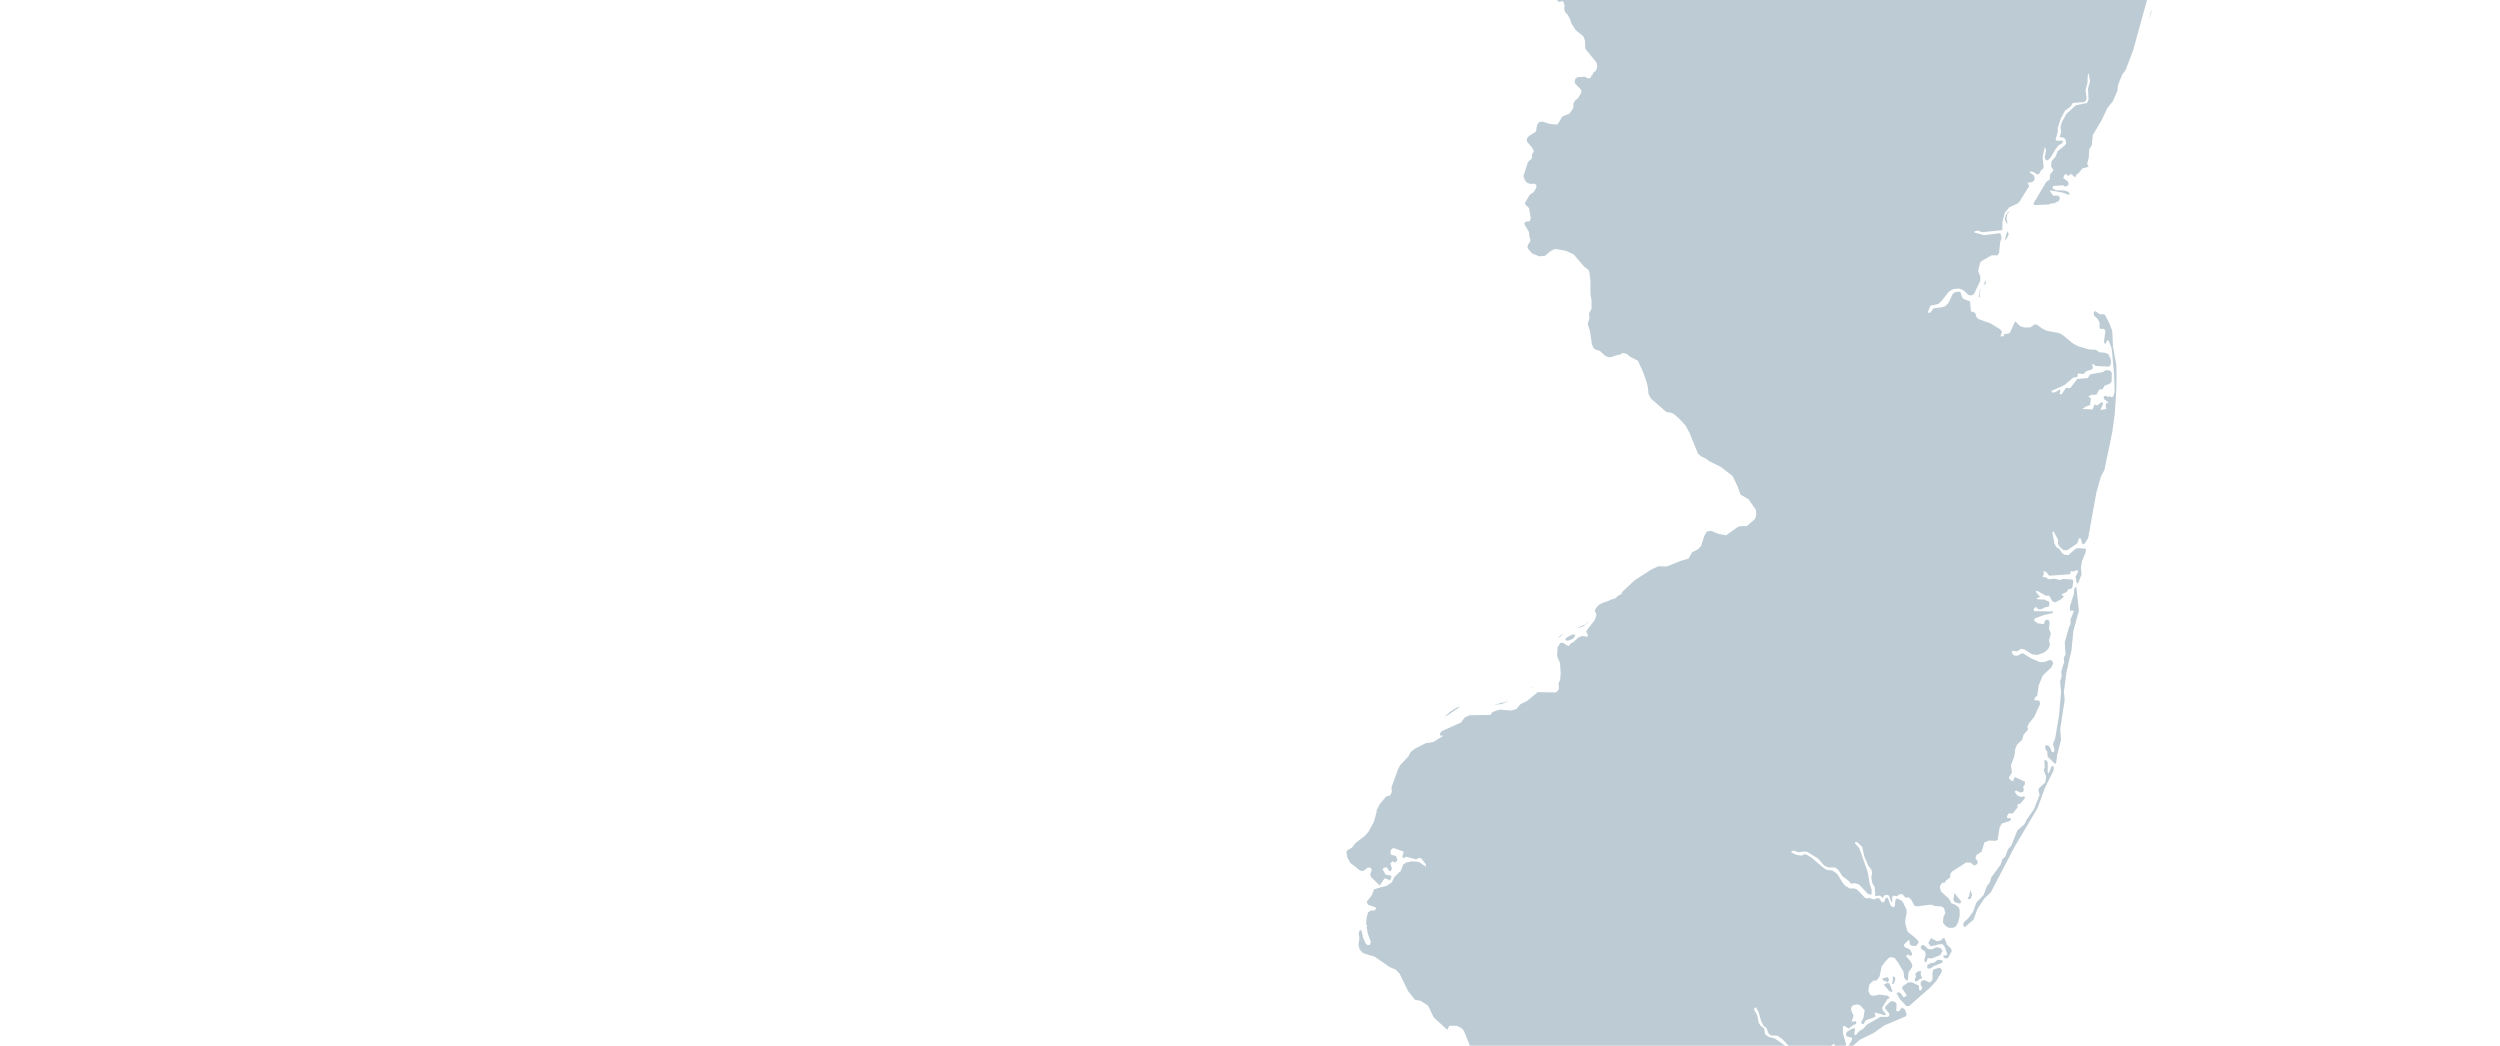 <?xml version="1.0" encoding="utf-8"?>
<!-- Generator: Adobe Illustrator 16.0.4, SVG Export Plug-In . SVG Version: 6.00 Build 0)  -->
<svg version="1.2" baseProfile="tiny" id="Layer_1" xmlns="http://www.w3.org/2000/svg" xmlns:xlink="http://www.w3.org/1999/xlink"
	 x="0px" y="0px" width="153px" height="64px" viewBox="0 0 153 64" xml:space="preserve">
<title>US-Mainland</title>
<desc>Created with Sketch.</desc>
<g>
	<path fill="#BDCCD4" d="M120.598,55.009l0.099-0.243l-0.119-0.296l-0.068,0.376l-0.093,0.137l0.076,0.048 M120.146,56.594
		l0.08,0.162l0.555-0.479l0.246-0.668l0.412-0.617l0.402-0.388l0.966-1.853l0.487-0.932l1.402-2.361l0.356-0.977l0.083-0.229
		l0.55-1.111l0.002-0.248l-0.132,0.004l-0.167,0.415l-0.07-0.021l0.002-0.626l-0.1-0.146l-0.105,0.013l0.023,0.45l-0.067,0.129
		l0.149,0.395l-0.02,0.236l-0.042,0.157l-0.096,0.085l-0.271,0.241l-0.041,0.14l0.075,0.276l-0.346,0.884l-0.44,0.624l-0.145,0.293
		l-0.43,0.378l-0.373,0.926l-0.212,0.246l-0.037,0.102l-0.114,0.324l-0.183,0.159l-0.102,0.331l-0.569,0.777l-0.111,0.348
		l-0.156,0.179l-0.218,0.571l-0.44,0.465l-0.199,0.557l-0.295,0.397l-0.267,0.239 M125.567,46.006l-0.111-0.271l-0.11-0.103
		l-0.139-0.032l-0.04,0.086l0.01,0.168l0.108,0.128l0.03,0.328l0.463,0.443l0.056-0.068l0.065-0.481l0.104-0.41l0.131-0.514
		l-0.049-0.664l0.273-1.776l-0.047-0.514l0.159-1.199l0.027-0.12l0.278-1.215l0.116-1.185l0.338-1.229l-0.133-1.224l-0.024-0.263
		l-0.132,0.149l-0.017,0.3l-0.244,0.772l-0.002,0.264h0.246l-0.206,0.543l-0.004,0.29l-0.087,0.155l-0.263,0.939l0.02,0.327
		l0.025,0.433l-0.104,0.189l0.023,0.256l-0.177,0.592l0.022,0.291l-0.093,0.305l0.057,0.689l-0.126,1.423l-0.099,0.577l-0.139,0.813
		l-0.13,0.338l0.098,0.374l-0.06,0.138 M119.543,55.068l0.081,0.135l0.268,0.091l0.088-0.014l0.049-0.104l-0.416-0.521
		 M122.739,14.707l0.181-0.312l0.003-0.103l-0.078-0.136l-0.131,0.431 M131.732,0.528l-0.119,0.263l-0.095,0.42 M115.791,60.709
		l0.029-0.051l-0.183-0.466l-0.111-0.049l-0.241,0.122l0.358,0.402 M112.866,64.327l0.058,0.1l0.904-0.8l0.82-0.397l0.674-0.475
		l1.307-0.554l0.057-0.095l-0.091-0.304l-0.018-0.014l-0.168-0.136l-0.185,0.23l-0.114,0.013l-0.06-0.038l0.024-0.378l-0.048-0.125
		l-0.197-0.089l-0.15,0.047l-0.29,0.278l-0.023,0.132l0.249,0.302l0.013,0.132l-0.082,0.076l-0.463-0.001l-0.822,0.469l-0.212,0.247
		l-0.277,0.173l-0.193,0.23l-0.095-0.03l0.052-0.403l-0.238,0.06l-0.26,0.166l-0.067,0.165l0.048,0.117l0.321,0.084l0.012,0.123
		l-0.327,0.533 M117.201,60.064l0.158-0.028l0.137-0.126l0.097,0.004l0.022-0.113l-0.08-0.198l0.05-0.112l-0.06-0.064l-0.149,0.021
		l-0.162,0.143l0.045,0.17l-0.077,0.19 M106.011,74.123l-0.331,0.692l-0.125,0.339l0.083,0.1l0.335-0.596l0.818-1.176l0.164-0.435
		l0.87-0.882l0.067-0.184l-0.078-0.205l-0.186-0.165l-0.131-0.015l-0.191,0.078l-0.229,0.223l-0.31,0.094l-0.234,0.221l-0.262,0.024
		l-0.039,0.113l0.065,0.329l-0.181,0.407l0.039,0.107l0.185,0.175l0.053,0.213l-0.114,0.252 M122.756,13.167l-0.072,0.251
		l0.151,0.309l0.016-0.139l-0.055-0.218l0.044-0.257l0.164-0.206l-0.126,0.084 M115.611,59.961l-0.072-0.161l-0.309,0.065
		l-0.014,0.114l0.324,0.129"/>
	<path fill="#BDCCD4" d="M116.495,61.03l-0.19-0.264l-0.147-0.042l-0.081,0.067l0.195,0.353l0.302,0.323l0.1,0.108l0.167-0.011
		l1.288-1.127l0.366-0.398l0.338-0.559l0.013-0.104l-0.065-0.101l-0.111-0.049l-0.347,0.108l-0.062,0.227l0.012,0.361l-0.095,0.163
		l-0.116,0.039l-0.119-0.062l-0.154-0.083l-0.169,0.046l-0.073,0.085l0.002,0.15l0.097,0.206l-0.104,0.154l-0.086-0.021
		l-0.023-0.283l-0.446-0.204l-0.219,0.017l-0.353,0.259l-0.004,0.104l0.28,0.409l-0.101,0.109 M116.003,59.93l-0.038-0.134
		l-0.12-0.05l-0.004,0.29l-0.059,0.148l0.103,0.048 M95.686,38.798L95.54,38.85l-0.145,0.123l-0.048,0.078l0.321-0.244
		 M94.408,41.973l0.025-0.004l0.045-0.016 M93.719,42.04l-0.081,0.017l0.026,0.01l0.207-0.027 M91.906,43.09l0.421-0.212
		l-0.349,0.117L91.43,43.13 M97.207,38.083l0.021-0.051l-0.209,0.19l-0.303,0.114l-0.206,0.114l0.406-0.125 M88.615,43.759
		l0.736-0.505l0.025-0.011l-0.226,0.059l-0.374,0.237l-0.383,0.333 M96.051,39.191l0.251-0.123l0.093-0.156l-0.023-0.088
		l-0.195,0.028l-0.314,0.183l-0.073,0.068l0.058,0.107 M119.146,57.802l-0.134-0.376l-0.077-0.021l-0.19,0.168l-0.22,0.025
		l-0.353-0.182l-0.161,0.301l0.149,0.199l0.592-0.142l0.155,0.032l0.109,0.138l0.163,0.465l-0.116,0.073l-0.112-0.022l-0.029,0.069
		l0.083,0.109l0.138,0.023l0.091-0.058l0.219-0.406l-0.064-0.161 M121.543,17.34l-0.029-0.18l-0.124,0.309 M118.583,58.737
		l-0.209,0.177l-0.229,0.033l-0.172,0.108l-0.039,0.113l0.057,0.117l0.167-0.028l0.225-0.149l0.48-0.183l0.029-0.087l-0.041-0.072"
		/>
	<path fill="#BDCCD4" d="M93.512,9.916l-0.281,0.866l0.089,0.231l0.118,0.162l0.188,0.074l0.296,0.001l0.088,0.063l0.023,0.077
		l-0.021,0.12l-0.156,0.255l-0.238,0.155l-0.285,0.49V12.5l0.242,0.234l0.108,0.623l-0.062,0.18l-0.212,0.024l-0.117,0.083
		l0.014,0.099l0.268,0.46l0.025,0.277l0.062,0.19l-0.012,0.111l-0.132,0.186l-0.04,0.162l0.042,0.099l0.245,0.279l0.419,0.177
		l0.372-0.023l0.312-0.276l0.244-0.129l0.152-0.011l0.576,0.108l0.463,0.21l0.645,0.751l0.271,0.21l0.053,0.153l0.059,0.463
		l0.007,0.881l0.066,0.363L97.4,18.907l-0.148,0.26l0.02,0.322l-0.107,0.328l0.14,0.444l0.122,0.814l0.096,0.228l0.111,0.082
		l0.274,0.092l0.329,0.293l0.17,0.081l0.166,0.011l0.461-0.15l0.1,0.003l0.121-0.086l0.121-0.023l0.221,0.073l0.156,0.149
		l0.489,0.248l0.317,0.698l0.204,0.576l0.091,0.383l0.039,0.387l0.143,0.271l0.928,0.811l0.352,0.07l0.143,0.081l0.324,0.284
		l0.367,0.4l0.228,0.408l0.538,1.312l0.177,0.165l0.366,0.182l0.13,0.115l0.716,0.35l0.727,0.558l0.299,0.616l0.187,0.526
		l0.505,0.292l0.441,0.65l0.021,0.257l-0.027,0.145l-0.055,0.149l-0.497,0.434l-0.384,0.007l-0.164,0.045l-0.723,0.513l-0.451-0.086
		l-0.475-0.191l-0.208,0.033l-0.089,0.076l-0.115,0.217l-0.189,0.605l-0.188,0.191l-0.366,0.2l-0.212,0.378l-0.466,0.135
		l-0.881,0.352l-0.495-0.016l-0.438,0.197l-1.036,0.674l-0.769,0.721v0.093l-0.229,0.122l-0.164,0.152l-0.296,0.094l-0.116,0.062
		L98.071,36.9l-0.21,0.112l-0.188,0.206l-0.051,0.102l-0.017,0.074l0.069,0.137l0.027,0.118l-0.108,0.304l-0.476,0.611l-0.038,0.086
		l0.105,0.232l-0.046,0.087l-0.298-0.047l-0.231,0.081l-0.184,0.164l-0.152,0.141l-0.162,0.074l-0.084,0.154l-0.166-0.05
		l-0.18-0.147l-0.193,0.012l-0.159,0.25l-0.037,0.554l0.179,0.42l0.041,0.61l-0.032,0.422l-0.095,0.199l0.024,0.318l-0.067,0.148
		l-0.152,0.107l-0.447-0.008l-0.634-0.012l-0.66,0.542l-0.393,0.189l-0.247,0.3l-0.328,0.095l-0.693-0.059l-0.443,0.145
		l-0.129,0.181l-0.793,0.012l-0.473,0.008l-0.304,0.131l-0.229,0.311l-1.186,0.533l-0.12,0.164l0.032,0.098l0.176,0.022
		l-0.592,0.378l-0.469,0.073l-0.571,0.289l-0.116,0.06l-0.242,0.194l-0.141,0.27l-0.49,0.522l-0.141,0.26l-0.398,1.103l0.008,0.126
		l0,0l0.016,0.15l-0.104,0.217l-0.248,0.071l-0.4,0.481l-0.188,0.382l0.006,0.08l-0.099,0.366l-0.06,0.228l-0.344,0.624l-0.218,0.25
		l-0.583,0.448l-0.191,0.259l-0.322,0.192l-0.031,0.138l0.045,0.186l-0.007,0.042l0.008,0.031l0.19,0.357l0.293,0.229l0.087,0.05
		l0.006,0.023l0.188,0.146l0.112,0.048l0.149-0.022l0.239-0.187l0.169,0.006l0.074,0.126l-0.096,0.278l0.047,0.169l0.535,0.518
		l0.275-0.414l0.123-0.014l0.215,0.121l0.103-0.199l-0.023-0.098l-0.331-0.063l-0.191-0.322l0.09-0.094l0.177-0.03l0.142,0.233
		l0.087-0.007l0.083-0.14l-0.104-0.329l0.136-0.128l0.164,0.085l0.136-0.154l-0.089-0.258l-0.277-0.062l-0.067-0.126l0.032-0.175
		l0.145-0.127l0.606,0.213l0.032,0.062l-0.086,0.254l0.083,0.117l0.135-0.11l0.306,0.08l0.303,0.08l0.213-0.082l0.122,0.022
		l0.277,0.361l0.005,0.15l-0.421-0.287l-0.429-0.04l-0.326,0.069l-0.205,0.116l-0.152,0.401l-0.396,0.375l-0.16,0.33l-0.312,0.211
		l-0.318,0.078l-0.451,0.136l-0.142,0.366l-0.31,0.396l0.082,0.18l0.467,0.164l0.032,0.089l-0.107,0.094l-0.211,0.011l-0.179,0.1
		l-0.089,0.351l-0.028,0.369l0.006,0.041l0.064,0.034l-0.035,0.077h-0.01l0.078,0.441l0.187,0.499l-0.059,0.193l-0.14,0.013
		l-0.119-0.109l-0.156-0.34l-0.1-0.462l-0.104-0.012l-0.067,0.192l0.043,0.31l-0.055,0.403l0.062,0.249l0.143,0.189l0.146,0.092
		l0.633,0.188l0.916,0.637l0.238,0.099l0.133,0.054l0.244,0.255l0.527,1.074l0.42,0.524l0.321,0.054l0.472,0.299l0.353,0.726
		l0.566,0.521l0.257,0.237l0.131-0.251l0.479,0.007l0.3,0.169l0.118,0.152l0.468,1.171l0.31,0.425l0.238,0.185l0.185-0.029
		l0.071-0.341l0.157-0.004l0.127-0.128l0.501,0.114l0.146,0.118l0.065,0.123l0.287,0.533l-0.039,0.14l0.091,0.153l0.238,0.185
		l0.534,0.194l0.421,0.446l0.522,0.283l0.176,0.219l0.146,0.349l0.106,0.965l0.072,0.175l0.419,0.513l0.213,0.166l0.252,0.009
		l0.314-0.307l0.229-0.583l0.161-0.118l0.185-0.038l0.197,0.087l0.227,0.007l0.675-0.108l0.572-0.163l0.229-0.276l0.062,0.066
		l0.105,0.116l0.109-0.138l-0.12-0.296l0.13-0.232l0.152-0.117l0.253-0.026L98.725,66.7l0.056-0.104l0.229-0.07l0.156-0.225
		l0.078-0.042v0.243l-0.188,0.183l-0.01,0.266l-0.093,0.146h-0.251l-0.178,0.081l-0.102,0.173l0.201,0.237l-0.12,0.198l-0.144,0.092
		l0.146,0.35l-0.097,0.243l0.05,0.081l0.691,0.176h0.093l0.743,0.003l0.51,0.107l0.359,0.189l0.888,0.28l0.4,0.262l0.113,0.14
		l0.087,0.105l0.14,0.482l-0.034,0.466l-0.132,0.507l-0.051,0.686l-0.205,0.619l-0.465,0.812l-0.205,0.636l-0.143,0.226
		l-0.393,0.627l-0.471,1.244l-0.143,1.317l-0.246,0.812l0.033,0.274l0.125,0.119l0.14,0.034l0.577,0.142l0.528,0.021l1.048-0.393
		l0.254-0.035l0.082-0.13l-0.021-0.098l-0.617,0.021l-0.111-0.057l-0.023-0.088l0.085-0.174l0.177-0.081l0.443-0.002l0.094,0.057
		l0.126,0.227l0.216,0.156l0.114-0.021l0.739-0.739l0.186-0.319l0.314-0.297l0.723-0.483l0.243-0.237l-0.042-0.285l-0.297-0.664
		l-0.097-0.171l-0.138-0.032l-0.117,0.119l0.097,0.198l-0.282,0.58l-0.124,0.065l-0.233-0.044l-0.115,0.075l-0.184,0.972
		l-0.119,0.154l-0.114,0.048l-0.116-0.162l-0.096-0.013l-0.063,0.086l-0.799,0.217l-0.077-0.038l-0.014-0.107l0.073-0.076
		l0.211-0.062l0.259-0.184l0.166-0.029l0.196,0.078l0.155,0.025l0.229-0.284l0.033-0.201l-0.102-0.312l-0.135-0.093l-0.049-0.117
		l0.114-0.261l0.167-0.09l0.096,0.013l0.227,0.238l0.152-0.348l0.185-0.062l0.155-0.441l0.168-0.091l-0.028-0.168l-0.19-0.246
		l-0.258-0.337l-0.02-0.159l0.48-0.528l0.242,0.026l0.189,0.29l0.062,0.452l0.132,0.19l0.129,0.021l0.213-0.31l0.306-0.288
		l0.075-0.155l-0.055-0.143l-0.152-0.138l-0.354-0.067l-0.106-0.154l0.028-0.232l0.009-0.074l-0.045-0.196l-0.112-0.03l-0.169,0.081
		l-0.047-0.107l0.029-0.113l0.287-0.227l0.637-0.708l0.131-0.004l0.076,0.083l0.072,0.355l0.113,0.021l0.389-0.187l0.368-0.277
		l0.225-0.634l0.134,0.146l-0.04,0.136l-0.04,0.135l0.057,0.1l0.123-0.004l0.26-0.661l0.396-0.777l1.135-1.639l-0.14,0.003
		l-0.377,0.285l-0.226-0.019l-0.634,0.407l0.055,0.144l0.402,0.2l-0.182,0.196l-0.543,0.084l-0.183-0.475l0.048-0.104l0.359-0.285
		l0.14-0.226l0.366-0.223l0.311,0.083l0.309-0.322l0.115-0.051l0.16-0.071l0.226-0.211l0.619-0.875l0.673-0.713l1.096-0.759
		l0.219-0.229l0.087-0.19l-0.022-0.107l-0.269-0.055l-0.312,0.19l-0.608,0.557l-0.272,0.077l-0.078-0.029l0.076-0.182l-0.066-0.065
		l-0.144,0.101l-0.177,0.258l-0.063,0.288l-0.291,0.315l-0.077-0.058l0.047-0.289l0.165-0.435l0.157-0.249l-0.047-0.134
		l-0.296-0.268l-0.116,0.009l-0.304,0.019l-0.257,0.087l-0.154-0.059l0.085-0.173l0.095,0.031l0.047-0.068l-0.021-0.151l-0.186-0.14
		l-0.062-0.426l-0.637-0.448l-0.381-0.104l-0.229-0.167l-0.057-0.355l-0.195-0.141l-0.133-0.189l-0.104-0.489l-0.188-0.334
		l0.039-0.104l0.08-0.031l0.155,0.289l0.162,0.553l0.146,0.287l0.179,0.141l0.127,0.321l0.127,0.12l0.418,0.025l0.281,0.188
		l0.653,0.696l0.37-0.064l0.263,0.187l0.252,0.02l0.202-0.062l0.368-0.241l0.253-0.008l0.146,0.077l0.276,0.276l0.104,0.021
		l0.16-0.522l0.16-0.072l0.02,0.167l-0.068,0.174l0.094,0.074l0.148-0.019l0.455-0.246l0.066-0.122l-0.082-0.281l-0.109-0.379
		l-0.01-0.424l0.082-0.049l0.272,0.17l0.297-0.226l0.15-0.046l0.021-0.097l-0.014-0.08l-0.272,0.033l0.12-0.375l-0.152-0.331
		l0.015-0.167l0.075-0.121l0.257-0.068l0.199,0.043l0.284,0.312l-0.071,0.456l-0.078,0.171l-0.075,0.166l0.163,0.06l0.123-0.232
		l0.55-0.197l0.055-0.06l-0.062-0.18l0.08-0.031l0.578,0.165l0.031-0.096l-0.185-0.219l-0.045-0.151l0.326-0.524l0.144-0.073
		l-0.1-0.137l-0.521-0.074l-0.379,0.081l-0.189-0.061l-0.122-0.252l0.069-0.394l0.228-0.22l0.219-0.025l0.177-0.248l0.121-0.595
		l0.222-0.308l0.229-0.229l0.115-0.039l0.218,0.036l0.199,0.254l0.36,0.606l0.038,0.354l0.142,0.182l0.086-0.02l0.039-0.486
		l0.205-0.291l0.031-0.148l-0.104-0.225l-0.276-0.312l0.066-0.121l0.241,0.107l0.059-0.155l-0.146-0.263l-0.259-0.106l-0.075-0.065
		l-0.021-0.115l0.283-0.279l0.06,0.038l0.009,0.211l0.101,0.093l0.28,0.021l0.166-0.215l-0.031-0.106l-0.185-0.185l-0.456-0.362
		l-0.14-0.465l-0.007-0.238l0.09-0.472l-0.026-0.212l-0.21-0.434l-0.144-0.13l-0.208-0.085l-0.097,0.055l-0.053,0.43l-0.107,0.049
		l-0.145-0.121l-0.165-0.447l-0.121-0.023l-0.118,0.278l-0.131,0.003l-0.149-0.219l-0.104-0.039l-0.222,0.088l-0.27-0.082
		l-0.254,0.016l-0.496-0.522l-0.173-0.086l-0.288,0.006l-0.266-0.153l-0.177-0.199l-0.312-0.517l-0.213-0.176l-0.154-0.068
		l-0.271-0.021l-0.222-0.132l-0.746-0.638l-0.29-0.17l-0.141-0.024l-0.178,0.09l-0.34-0.066l-0.301-0.153l0.135-0.109l0.329,0.119
		l0.396-0.055l0.148,0.032l0.422,0.26l0.236,0.146l0.378,0.43l0.224,0.105l0.464,0.019l0.187,0.157l0.23,0.362l0.375,0.279
		l0.167,0.193l0.193-0.045l0.286,0.081l0.529,0.569l0.146,0.058l0.098-0.021l0.003-0.274l-0.118-0.349l-0.126-0.746l-0.511-1.449
		l-0.269-0.312l0.029-0.077l0.105,0.014l0.312,0.295l0.133,0.596l0.238,0.551l0.187,0.234l0.052,0.205l-0.055,0.262l0.064,0.364
		l0.147,0.244l0.039,0.558l0.273-0.043l0.187,0.149l0.084-0.146l0.134-0.048l0.156,0.051l0.156,0.446l0.05-0.146l-0.019-0.195
		l0.074-0.103l0.227,0.036l0.153-0.117l0.176-0.01l0.201,0.22l0.177-0.028l0.169,0.158l0.195,0.36l0.13,0.041l0.875-0.108
		l0.273,0.088l0.385,0.024l0.144,0.104l0.084,0.303l-0.114,0.207l-0.028,0.281l-0.004,0.097l0.115,0.155l0.229,0.16l0.298-0.006
		l0.171-0.106l0.124-0.251l0.087-0.384l-0.003-0.353l-0.071-0.161l-0.178-0.141l-0.266-0.108l-0.138-0.271l-0.481-0.435
		l-0.076-0.242l0.041-0.174l0.094-0.119l0.167-0.02l0.085-0.138l0.243-0.175l0.009-0.211l0.085-0.137l0.893-0.57l0.28,0.021
		l0.162,0.147l0.123-0.003l0.127-0.101l-0.003-0.132l-0.132-0.2l0.079-0.199l0.185-0.117l0.112-0.072l0.173-0.565l0.276-0.12
		l0.412,0.019l0.125-0.057l0.111-0.735l0.143-0.268l0.489-0.154l0.074-0.103l-0.031-0.072l-0.185,0.001l-0.04-0.09l0.077-0.156
		l0.09-0.058l0.184,0.026l0.315-0.392l-0.028-0.16l0.187-0.062l0.288-0.34l-0.048-0.108l-0.194,0.045l-0.233-0.099l-0.165-0.219
		l0.091-0.085l0.24,0.126l0.177-0.027l0.058-0.095l-0.041-0.258l0.091-0.084l0.026-0.192l-0.646-0.295l-0.072,0.243l-0.131-0.015
		l-0.109-0.11l-0.031-0.08l0.19-0.326l-0.07-0.405l0.209-0.56l0.064-0.474l0.117-0.267l0.294-0.27l0.093-0.322l0.269-0.304
		l-0.036-0.188l0.099-0.207l0.315-0.382l0.37-0.803l-0.044-0.188l-0.321-0.05l0.04-0.147l0.146-0.117l0.09-0.64l0.255-0.606
		l0.515-0.479l0.116-0.25l-0.079-0.189l-0.185-0.008l-0.269,0.111l-0.291,0.005l-0.526-0.226l-0.516-0.322l-0.341,0.16l-0.192-0.018
		l-0.143-0.174l0.049-0.112l0.279,0.039l0.245-0.156l0.202,0.035l0.488,0.304l0.314,0.032l0.403-0.14l0.255-0.219l0.107-0.232
		l-0.056-0.32l0.114-0.383l-0.118-0.314l0.027-0.232l0.016-0.126l-0.054-0.17l-0.113-0.023l-0.117,0.048l-0.071,0.227l-0.386-0.053
		l-0.195-0.15l-0.023-0.08l0.083-0.084l0.564-0.204l0.48-0.102l0.066-0.103l-1.171-0.02l-0.052-0.098l0.13-0.166l0.177,0.155
		l0.193-0.012l0.17-0.101l0.27-0.061l0.035-0.144l-0.01-0.149l-0.317-0.139l-0.353-0.004l-0.129-0.063l0.233-0.094l-0.268-0.318
		l0.095-0.05l0.538,0.301l0.194-0.004l0.131,0.227l0.065,0.114l0.173,0.068l0.35-0.18l0.183-0.179l-0.157-0.131l0.317-0.135
		l0.112-0.174l0.217-0.059l0.038-0.09l0.049-0.347l-0.051-0.103l-0.564-0.035l-0.207,0.065l-0.341-0.084l-0.341,0.039l-0.207-0.134
		l-0.166,0.01l0.074-0.207l-0.019-0.175L125.216,35l0.2,0.234l1.149-0.08l0.156-0.035l-0.024-0.113l0.067-0.049l0.133,0.018
		l0.233-0.094l0.05,0.104l-0.156,0.309l0.065,0.357l0.083,0.074l0.221-0.577l-0.044-0.42l0.072-0.393l0.208-0.498l0.037-0.248
		l-0.488-0.05l-0.164,0.054l-0.426,0.38l-0.248-0.029l-0.139-0.089l-0.165-0.253l-0.192-0.12l-0.11-0.214l-0.131-0.678l0.075-0.076
		l0.279,0.529l-0.011,0.247l0.146,0.22l0.215,0.172l0.228-0.021l0.524-0.359l0.076-0.066l0.104-0.299l0.107,0.021l0.07,0.296
		l0.102,0.062l0.066-0.057l0.21-0.33l0.5-2.77l0.275-0.979l0.222-0.419l0.478-2.302l0.134-0.987l0.019-0.132l0.074-1.105
		l0.029-0.479l0.007-0.67l-0.011-0.748l-0.092-0.497l-0.117-0.626l-0.042-0.959l-0.181-0.482l-0.261-0.496l-0.075-0.048
		l-0.238,0.005l-0.305-0.202l-0.082,0.12l0.028,0.165l0.235,0.215l0.113,0.249l-0.02,0.257l0.076,0.092l0.203-0.003l0.087,0.118
		l-0.047,0.367l-0.043,0.326l0.089,0.127l0.109-0.228l0.09,0.004l0.179,0.456l0.043,0.359l0.108,1.217l0.036,0.819l-0.009,0.308
		l-0.076,0.267l-0.112,0.042l-0.11-0.062l-0.104,0.05l-0.12-0.073l-0.104,0.023l-0.04,0.065l0.033,0.112l0.279,0.211l-0.159,0.049
		l-0.025,0.147l0.04,0.2l-0.359,0.059l0.161-0.397l-0.031-0.078l-0.113,0.024l-0.203,0.173l-0.173-0.06l-0.122,0.307l-0.622-0.032
		l0.212-0.154l0.26-0.087l0.044-0.426l-0.163-0.077l0.169-0.116l0.336-0.012l0.122-0.227l0.044-0.084l0.211-0.029l0.128-0.221
		l0.296-0.097l0.131-0.157l0.004-0.521l-0.089-0.135l-0.259-0.037l-0.188,0.117l-0.728,0.133l-0.078,0.039l-0.12,0.201l-0.652,0.059
		l-0.426,0.555l-0.259-0.02l-0.268,0.396l-0.125-0.011l0.042-0.17l-0.018-0.123l-0.272,0.177l-0.214,0.025l-0.033-0.104l0.771-0.342
		l0.556-0.467l0.245-0.042l0.049-0.214l0.347,0.031l0.157-0.17l0.33-0.1l0.082-0.11l-0.052-0.262l0.23,0.153l0.8,0.039l0.093-0.085
		l0.033-0.161l-0.022-0.219l-0.133-0.292l-0.202-0.094l-0.338-0.023l-0.23-0.153l-0.393-0.021l-0.704-0.203l-0.331-0.182
		l-0.485-0.406l-0.103-0.087l-0.229-0.127l-0.745-0.139l-0.284-0.132l-0.343-0.252l-0.126-0.01l-0.272,0.184l-0.363,0.005
		l-0.271-0.088l-0.285-0.291l-0.32,0.681l-0.102,0.077l-0.229,0.015l-0.08,0.146l-0.177,0.003l0.097-0.289l-0.135-0.159
		l-0.563-0.343l-0.727-0.263l-0.123-0.098l-0.099-0.293l-0.255-0.089l-0.057-0.604l-0.393-0.151l-0.107-0.143l-0.053-0.174
		l-0.037-0.12l-0.24-0.002l-0.208,0.092l-0.272,0.573l-0.174,0.196l-0.225,0.085l-0.537,0.07l-0.162,0.249l-0.185,0.029l0.167-0.443
		l0.473-0.101l0.185-0.153l0.476-0.604l0.116-0.07l0.147-0.089l0.346-0.031l0.245,0.081l0.367,0.329l0.188,0.006l0.128-0.08
		l0.383-0.801v-0.282l-0.129-0.335l0.119-0.493l0.082-0.103l0.626-0.357l0.361,0.001l0.092-0.145l0.071-0.675l0.091-0.262
		l-0.089-0.277l-0.998,0.125l-0.57-0.157l-0.03-0.06l0.208-0.067l0.301,0.104l1.219-0.129l0.003-0.495l0.143-0.565l0.289-0.345
		l0.303-0.131l0.036-0.03l0.05-0.008l0.087-0.038l0.143-0.142l0.59-0.944l-0.102-0.196l0.264-0.043l0.128-0.087l0.044-0.144
		l-0.046-0.174l-0.232-0.162l-0.033-0.086l0.146,0.015l0.07,0.007l0.26,0.168l0.097-0.023l0.143-0.265l0.095-0.05l0.046-0.135
		l-0.064-0.596l0.139-0.608l0.073,0.172l-0.079,0.437l0.037,0.147l0.146,0.062l0.192-0.206l0.272-0.467l0.208-0.267l0.212-0.12
		l0.05-0.09l-0.036-0.063h-0.37l-0.047-0.096l0.133-0.431l0.001-0.274l0.195-0.576l0.248-0.456l0.341-0.259l0.137-0.22l0.684-0.05
		l0.095-0.059l0.07-0.171l-0.077-0.498l0.125-0.439l0.015-0.485l0.064-0.11l0.076,0.507l-0.125,0.421l0.034,0.686L127.72,6.31
		l-0.132,0.017l-0.556,0.121l-0.572,0.529l-0.272,0.493L126.1,7.775l0.045,0.297l-0.088,0.315l0.237,0.039l0.111,0.103l0.043,0.223
		l-0.063,0.127l-0.457,0.38l-0.13,0.334l-0.233,0.253l-0.042,0.33l0.148,0.247l-0.198,0.242l-0.033,0.328l-0.213,0.146l-0.784,1.323
		l0.073,0.09l0.842-0.037l0.205-0.068l0.144-0.002l0.283-0.14l0.086-0.174l-0.1-0.161l-0.32,0.011l-0.211-0.294l0.093-0.028
		l0.71,0.132l0.371,0.141l0.042-0.083l-0.076-0.111l-0.239-0.079l-0.516-0.017l-0.183-0.09l-0.041-0.104l0.058-0.065l0.594-0.045
		l0.12,0.072l0.132-0.018l0.09-0.12l-0.035-0.156l-0.299-0.22l0.094-0.217l0.088-0.023l0.149,0.114l0.144-0.133l0.253,0.223
		l0.104-0.201l0.095-0.042l0.248-0.306l0.394-0.112l-0.1-0.162l0.1-0.402l0.023-0.486l0.161-0.275l0.06-0.603l0.557-0.941
		l0.331-0.708l0.34-0.426l0.166-0.379l0.107-0.247l0.048-0.382l0.256-0.632l0.198-0.259l0.462-1.199l0.505-1.83l0.381-1.379
		l0.17-0.883v-0.02l-1.741-1.053l-5.249-3.035l-2.68-1.456l-2.04-1.169l-0.56-0.375l-1.712-1.023l-2.327-1.51l-7.016-4.201
		l-0.77,0.386l-0.279,0.054l-0.695-0.006l-0.189,0.223l-0.094,0.337l-0.239,0.25l-0.518,0.069l-0.177,0.111l-0.022,0.073l0.103,0.17
		l-0.006,0.133l-0.423,0.287l-0.153,0.192l-0.291,0.167l-0.242,0.255l-0.162,0.306l-0.084,0.076l-0.072,0.226l-0.162,0.322
		l0.037,0.193l-0.057,0.182l-0.061,0.083l-0.168,0.026l-0.073,0.059l-0.134,0.285l-0.011,0.152l-0.122,0.211l-0.037,0.168
		l0.194,0.21l0.036,0.125l-0.426,0.79l-0.24,0.681l-0.215,0.278l-0.305,0.285l-0.164,0.405l-0.438,0.507l-0.092,0.167l-0.236,0.184
		l-0.434,0.189l-0.057,0.084l-0.006,0.105l-0.484,0.359l-0.255,0.035L99.82-5.307l-0.314,0.64l-0.013,0.155l0.208,0.023l0.309-0.228
		l0.112-0.057l0.091,0.024l0.02,0.108l-0.068,0.22l-0.398,0.294l-0.363,0.101l-0.141,0.1l-0.199,0.246l-0.192,0.04l-0.13,0.424
		l-0.25,0.345l-0.023,0.081l0.021,0.178L98.23-2.496l-0.182,0.193l-0.883,0.505l-0.534,0.139l-0.206,0.237l-0.4,0.183l-0.043,0.075
		l-0.491,0.317l-0.122,0.153l-0.035,0.337L95.246-0.19l0.023,0.186l0.135,0.118l0.223-0.046l0.064,0.071l0.061,0.178l-0.022,0.212
		l0.04,0.197l0.18,0.188l0.164,0.325l0.04,0.17l0.274,0.427l0.48,0.395l0.095,0.264l0.022,0.495l0.643,0.79l0.064,0.132l0.014,0.175
		L97.68,4.31l-0.176,0.146l-0.037,0.119l-0.084,0.059L97.379,4.71l-0.074,0.072L97.162,4.79L96.99,4.694l-0.423,0.027l-0.143,0.081
		l-0.054,0.156L96.389,5.1l0.34,0.356l0.051,0.088l-0.004,0.129l-0.194,0.329l-0.183,0.154l-0.104,0.163l-0.018,0.303L96.05,6.958
		l-0.431,0.167L95.371,7.54l-0.086,0.084l-0.443-0.04L94.42,7.445L94.186,7.47l-0.12,0.186l-0.054,0.334l-0.047,0.09l-0.377,0.233
		l-0.141,0.162l-0.006,0.133l0.039,0.102l0.283,0.315l0.109,0.221l-0.117,0.224l0.009,0.159l-0.028,0.08"/>
	<path fill="#BDCCD4" d="M121.099,18.173l0.064,0.025l0.021-0.354l0.057-0.159l-0.063,0.077 M117.772,57.857l-0.147-0.024
		l-0.086,0.147l0.057,0.108l0.204,0.123l0.053,0.196l-0.085,0.35l0.038,0.125l0.089-0.014l0.087-0.226l0.245,0.011l0.524-0.206
		l0.135-0.268l-0.126-0.155l-0.226-0.053l-0.329,0.135l-0.218-0.035 M105.283,74.494l-0.158-0.65l-0.139-0.023l-0.082,0.333
		l-0.223-0.106l-0.014,0.141l0.138,0.279l0.171,0.06l0.178,0.387l0.155,0.023l0.214-0.134l0.047-0.096l-0.115-0.154"/>
</g>
</svg>
